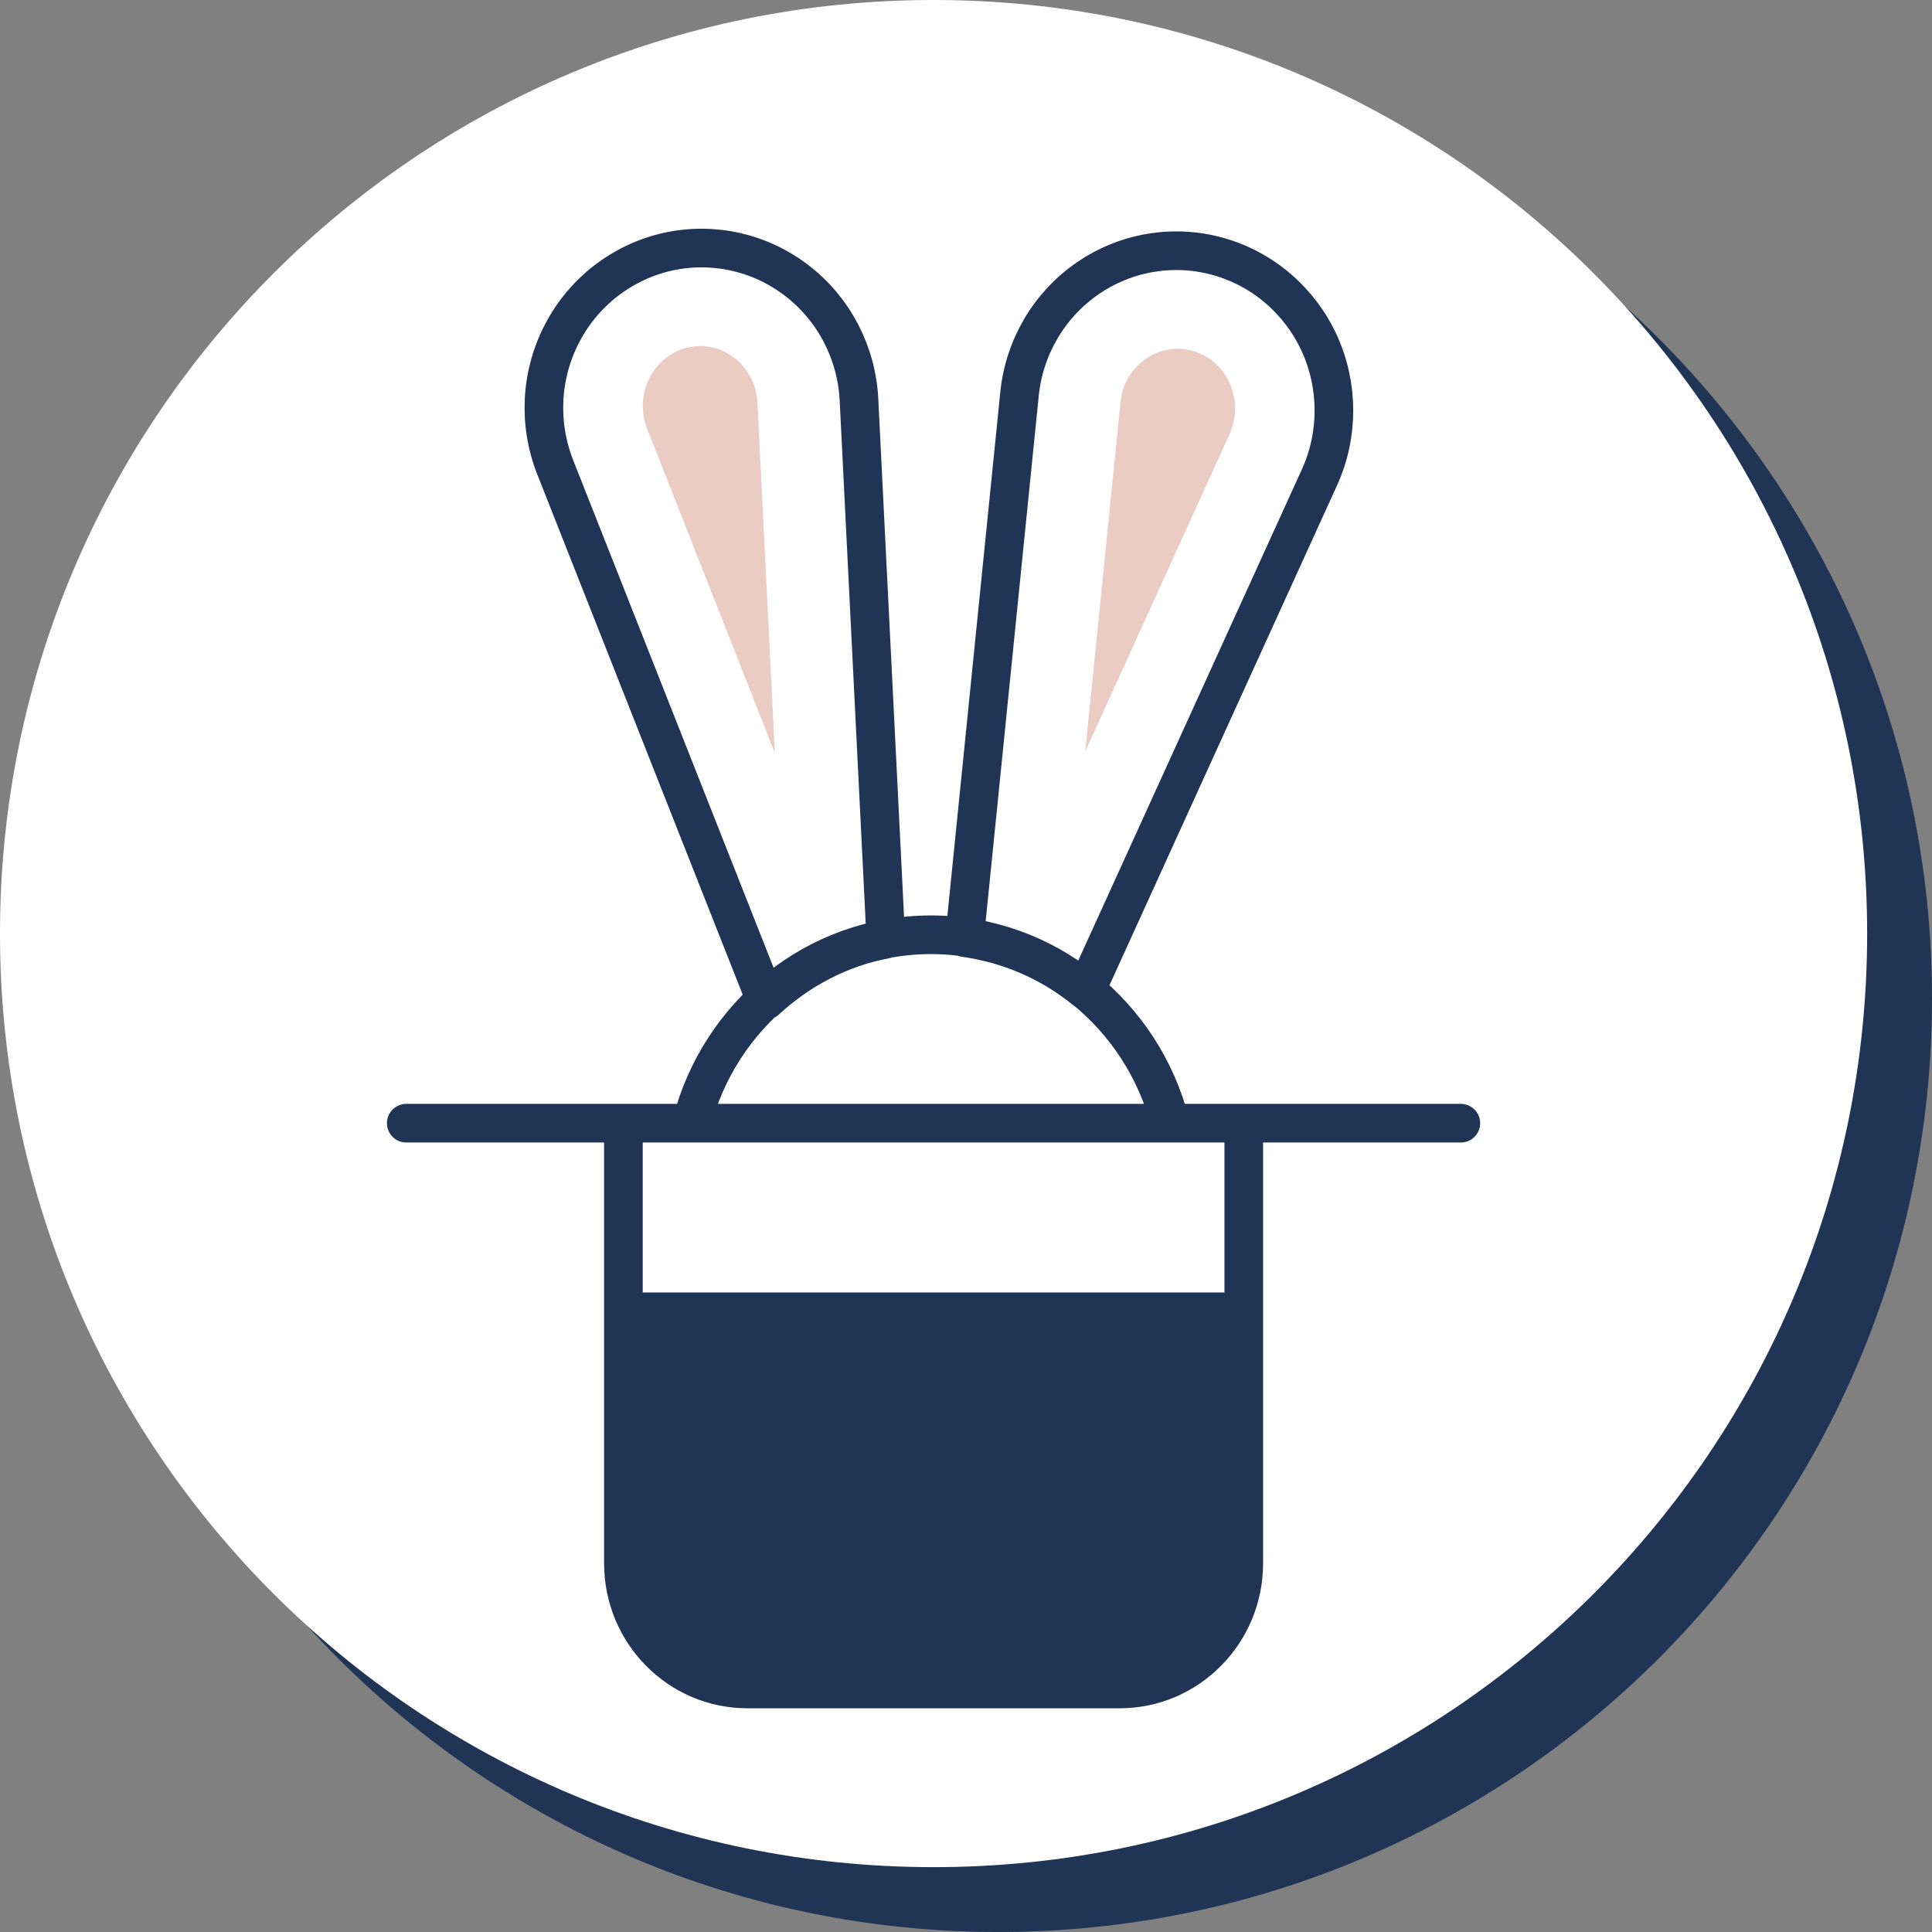 <?xml version="1.0" encoding="utf-8"?>
<!-- Generator: Adobe Illustrator 16.0.0, SVG Export Plug-In . SVG Version: 6.00 Build 0)  -->
<!DOCTYPE svg PUBLIC "-//W3C//DTD SVG 1.1//EN" "http://www.w3.org/Graphics/SVG/1.1/DTD/svg11.dtd">
<svg version="1.1" id="Calque_1" xmlns="http://www.w3.org/2000/svg" xmlns:xlink="http://www.w3.org/1999/xlink" x="0px" y="0px"
	 width="90px" height="90px" viewBox="0 0 90 90" enable-background="new 0 0 90 90" xml:space="preserve">
<rect x="0" y="0" width="90" height="90" fill="#808080" stroke="none"/>
<path fill="#203456" d="M46.512,90C70.529,90,90,70.529,90,46.512c0-24.02-19.471-43.491-43.488-43.491
	c-24.019,0-43.49,19.471-43.49,43.491C3.022,70.529,22.493,90,46.512,90"/>
<path fill="#FFFFFF" d="M43.49,86.979c24.018,0,43.489-19.471,43.489-43.489C86.979,19.47,67.508,0,43.49,0
	C19.471,0,0,19.47,0,43.489C0,67.508,19.471,86.979,43.49,86.979"/>
<g id="icon_coup_du_lapin">
	<path fill="#FFFFFF" d="M54.588,52.357c-1.301-5.064-5.811-8.82-11.224-8.82c-5.407,0-9.918,3.755-11.219,8.82H54.588z"/>
	<path fill="#EACCC2" d="M59.424,16.849c-0.633-1.373-1.814-2.389-3.242-2.786c-1.426-0.395-2.941-0.135-4.16,0.713
		c-1.234,0.857-2.027,2.214-2.176,3.724l-2.369,23.468c0.729,0.228,1.436,0.515,2.115,0.859L59.428,21.2
		C60.059,19.817,60.057,18.232,59.424,16.849"/>
	
		<path fill="none" stroke="#FFFFFF" stroke-width="4.725" stroke-linecap="round" stroke-linejoin="round" stroke-miterlimit="10" d="
		M59.424,16.849c-0.633-1.373-1.814-2.389-3.242-2.786c-1.426-0.395-2.941-0.135-4.16,0.713c-1.234,0.857-2.027,2.214-2.176,3.724
		l-2.369,23.468c0.729,0.228,1.436,0.515,2.115,0.859L59.428,21.2C60.059,19.817,60.057,18.232,59.424,16.849z"/>
	<path fill="#EACCC2" d="M38.811,42.13c-0.389-7.826-0.777-15.653-1.165-23.479c-0.075-1.524-0.799-2.924-1.985-3.844
		c-1.174-0.913-2.673-1.252-4.113-0.932c-1.444,0.321-2.675,1.273-3.371,2.609c-0.704,1.347-0.787,2.933-0.229,4.353
		c2.921,7.418,5.842,14.834,8.763,22.251C37.385,42.709,38.087,42.388,38.811,42.13"/>
	
		<path fill="none" stroke="#FFFFFF" stroke-width="4.725" stroke-linecap="round" stroke-linejoin="round" stroke-miterlimit="10" d="
		M38.811,42.13c-0.389-7.826-0.777-15.653-1.165-23.479c-0.075-1.524-0.799-2.924-1.985-3.844c-1.174-0.913-2.673-1.252-4.113-0.932
		c-1.444,0.321-2.675,1.273-3.371,2.609c-0.704,1.347-0.787,2.933-0.229,4.353c2.921,7.418,5.842,14.834,8.763,22.251
		C37.385,42.709,38.087,42.388,38.811,42.13z"/>
	<path fill="#203456" d="M58.033,72.955c0,3.25-2.609,5.885-5.818,5.885H34.763c-3.215,0-5.816-2.635-5.816-5.885v-20.6h29.086
		V72.955z"/>
	<rect x="28.63" y="52.355" fill="#FFFFFF" width="29.561" height="8.992"/>
	<path fill="none" stroke="#203456" stroke-width="1.8" stroke-linecap="round" stroke-linejoin="round" stroke-miterlimit="10" d="
		M54.516,52.322c-1.293-5.039-5.771-8.777-11.15-8.777c-5.373,0-9.855,3.738-11.148,8.777H54.516z M41.265,43.751l-1.25-25.126
		c-0.107-2.185-1.159-4.213-2.876-5.54c-1.716-1.33-3.92-1.825-6.027-1.359c-2.111,0.47-3.908,1.854-4.919,3.787
		c-1.014,1.934-1.132,4.216-0.33,6.249l9.807,24.839C37.215,45.175,39.121,44.154,41.265,43.751z M61.455,15.982
		c-0.914-1.985-2.639-3.46-4.719-4.038c-2.086-0.578-4.313-0.198-6.094,1.041c-1.779,1.235-2.934,3.203-3.15,5.38l-2.558,25.314
		c2.123,0.297,4.058,1.161,5.648,2.465l10.881-23.901C62.369,20.255,62.363,17.964,61.455,15.982z M29.041,61.109h28.899
		 M18.925,52.322h49.127 M57.939,72.824c0,3.234-2.592,5.855-5.781,5.855H34.82c-3.194,0-5.779-2.621-5.779-5.855V52.322h28.899
		V72.824z"/>
</g>
</svg>
